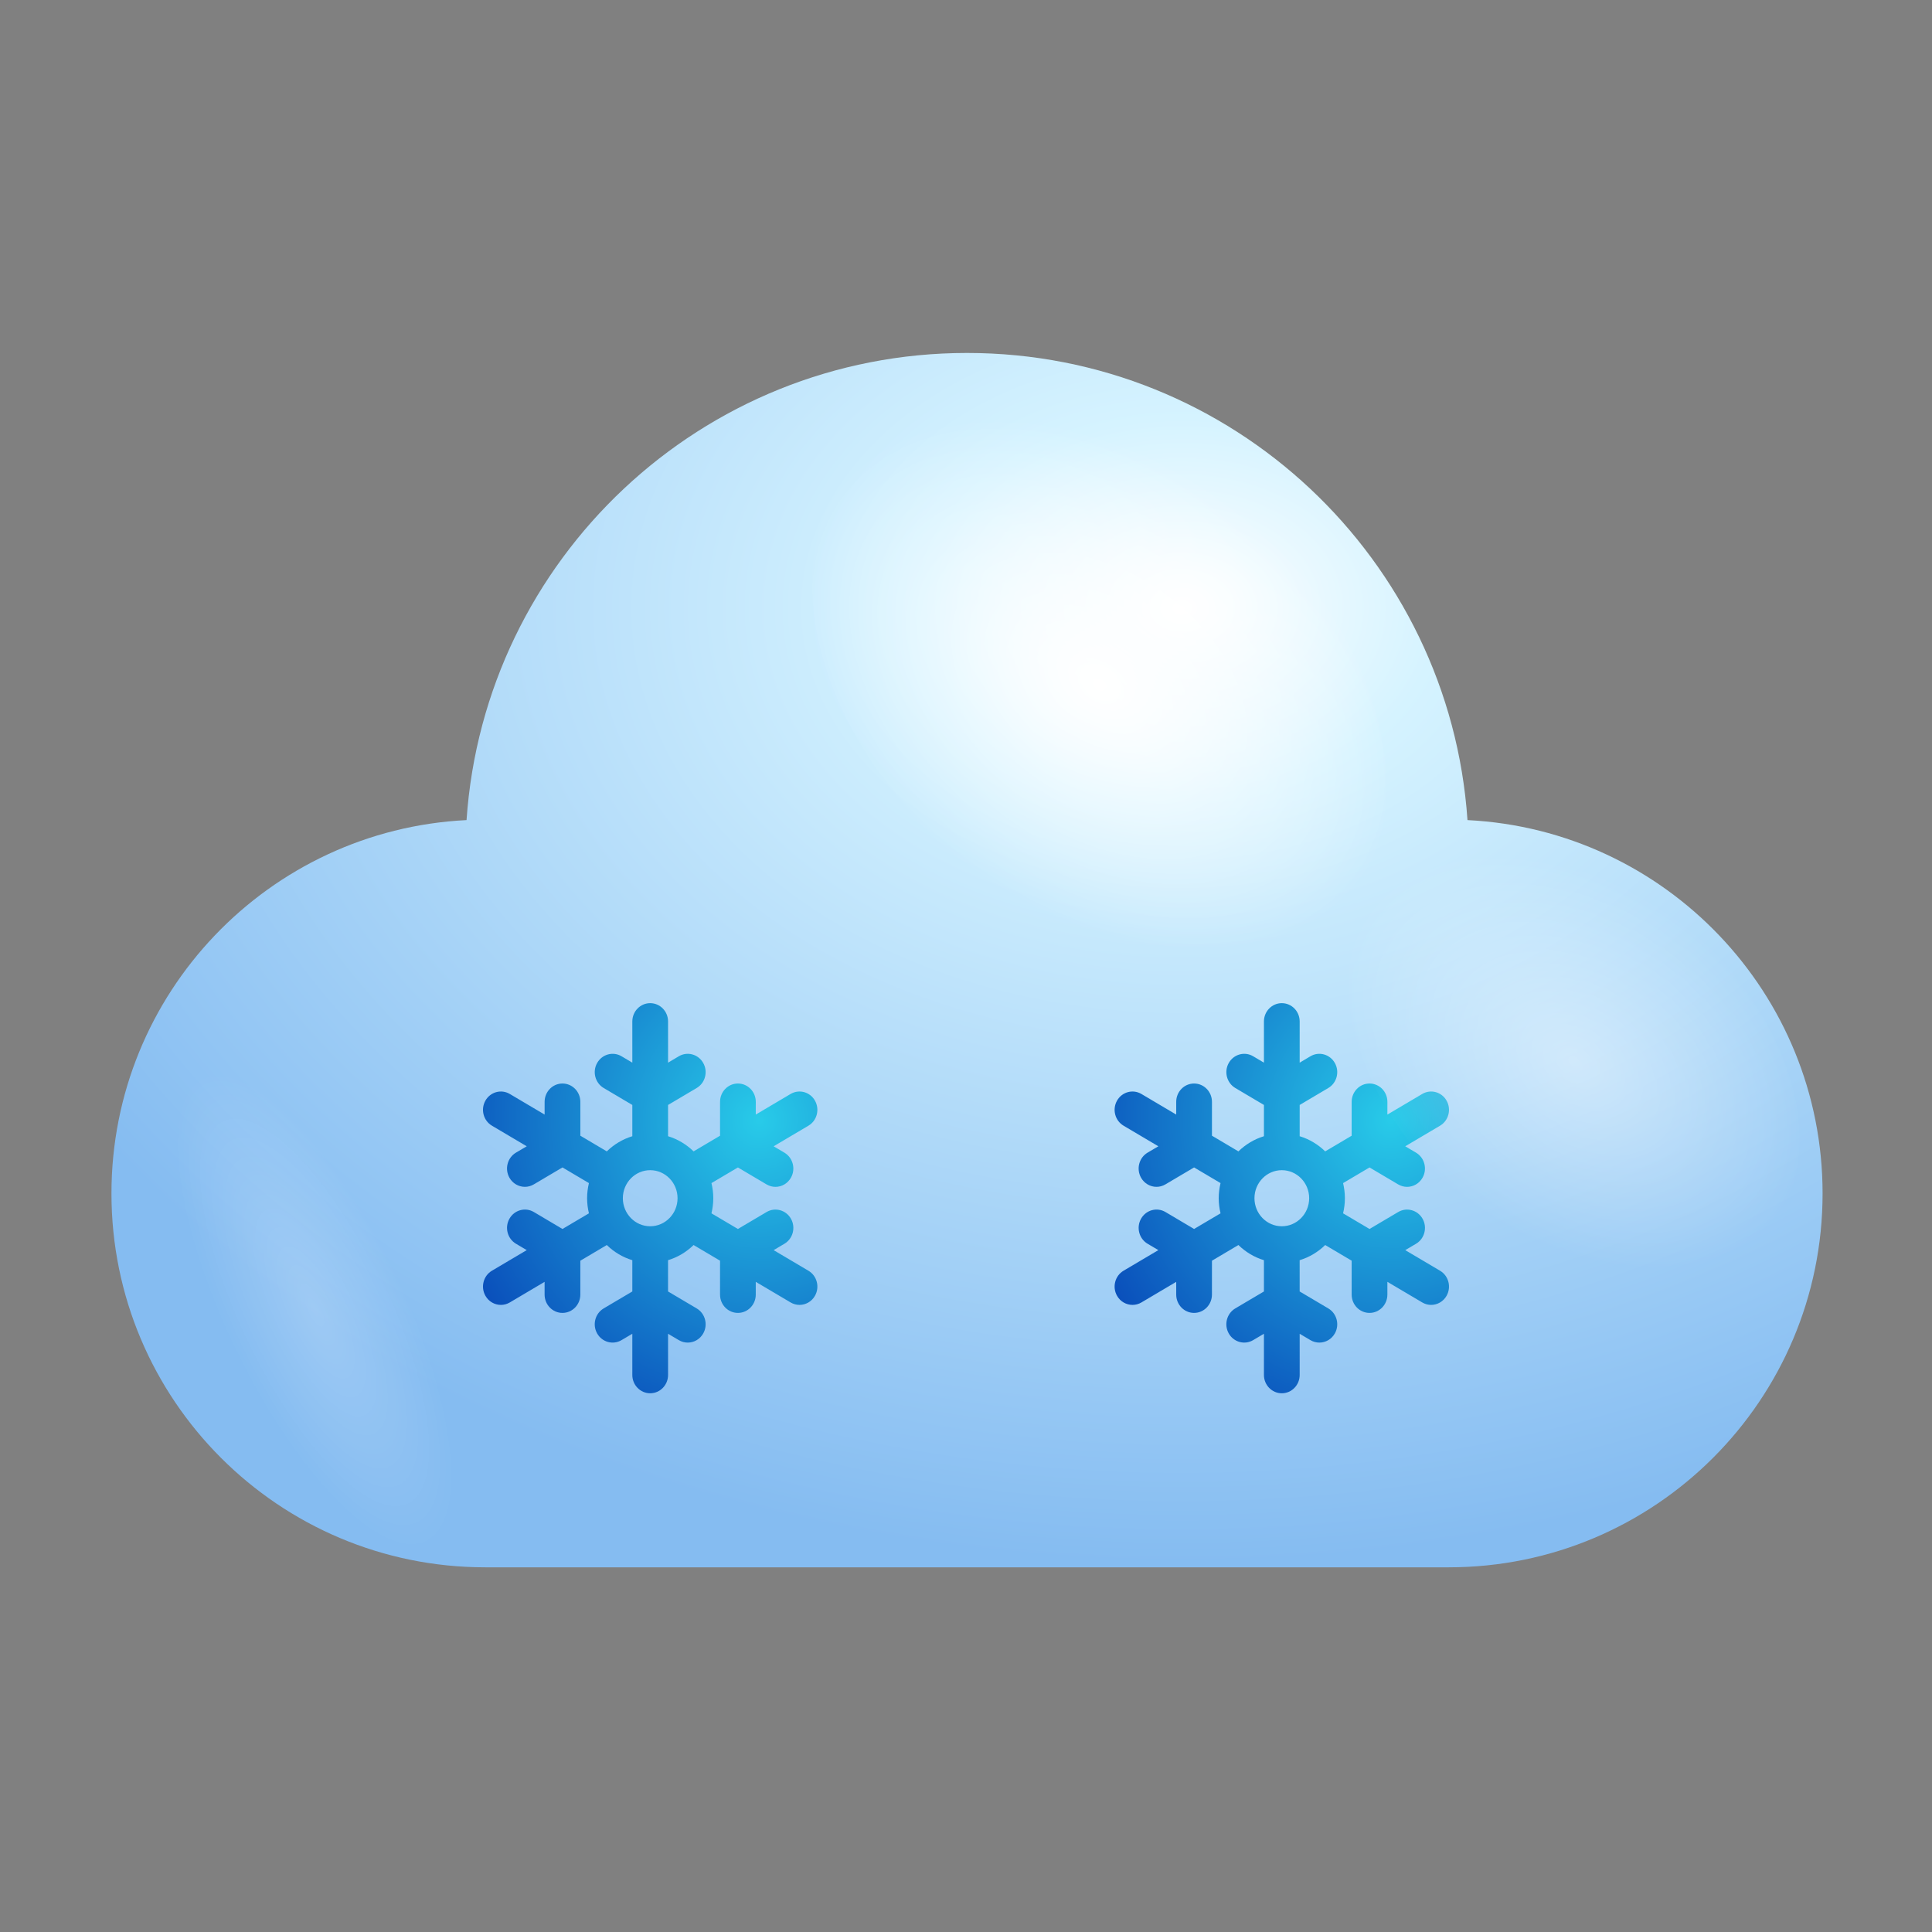 <svg width="104" height="104" viewBox="0 0 104 104" fill="none" xmlns="http://www.w3.org/2000/svg">
<rect x="0" y="0" width="104" height="104" fill="#808080" stroke="none"/>
<path d="M78.995 44.146C78.036 30.099 66.345 19 52.054 19C37.764 19 26.073 30.1 25.114 44.146C14.469 44.673 6 53.47 6 64.244C6 75.359 15.009 84.369 26.124 84.369H77.986C89.1 84.369 98.11 75.359 98.11 64.244C98.11 53.471 89.64 44.674 78.995 44.146Z" fill="url(#paint0_radial_1160_11417)"/>
<path d="M43.519 68.404L41.645 67.295L42.225 66.952C42.685 66.68 42.843 66.077 42.578 65.606C42.312 65.135 41.723 64.972 41.264 65.244L39.722 66.156L38.298 65.314C38.36 65.052 38.396 64.781 38.396 64.5C38.396 64.219 38.36 63.948 38.298 63.686L39.722 62.844L41.263 63.756C41.415 63.845 41.58 63.889 41.743 63.889C42.075 63.889 42.398 63.712 42.577 63.395C42.842 62.924 42.685 62.321 42.225 62.048L41.645 61.705L43.519 60.596C43.979 60.324 44.136 59.721 43.871 59.25C43.606 58.778 43.018 58.616 42.557 58.889L40.683 59.998L40.684 59.312C40.684 58.767 40.253 58.326 39.722 58.326C39.191 58.326 38.761 58.767 38.761 59.311L38.76 61.136L37.336 61.979C36.951 61.605 36.483 61.321 35.962 61.163V59.48L37.504 58.567C37.964 58.295 38.121 57.692 37.855 57.221C37.59 56.749 37.001 56.587 36.541 56.859L35.962 57.203V54.985C35.962 54.441 35.531 54 35 54C34.469 54 34.038 54.441 34.038 54.985V57.203L33.458 56.859C32.999 56.587 32.41 56.749 32.144 57.221C31.879 57.692 32.037 58.295 32.496 58.567L34.038 59.48V61.163C33.517 61.321 33.048 61.605 32.664 61.979L31.24 61.135V59.311C31.24 58.767 30.809 58.326 30.278 58.326C29.747 58.326 29.317 58.767 29.317 59.311V59.998L27.443 58.889C26.983 58.616 26.395 58.778 26.129 59.249C25.863 59.721 26.021 60.324 26.481 60.596L28.355 61.705L27.774 62.047C27.315 62.319 27.157 62.923 27.422 63.395C27.6 63.711 27.924 63.888 28.256 63.888C28.419 63.888 28.584 63.845 28.736 63.755L30.278 62.843L31.702 63.686C31.64 63.947 31.604 64.219 31.604 64.5C31.604 64.78 31.64 65.052 31.702 65.314L30.278 66.156L28.737 65.243C28.277 64.971 27.689 65.133 27.423 65.604C27.157 66.075 27.315 66.679 27.775 66.951L28.355 67.294L26.481 68.403C26.021 68.675 25.863 69.278 26.129 69.75C26.307 70.066 26.63 70.243 26.963 70.243C27.126 70.243 27.291 70.201 27.443 70.111L29.316 69.002V69.688C29.316 70.232 29.747 70.674 30.277 70.674C30.808 70.674 31.239 70.233 31.239 69.688L31.24 67.864L32.664 67.02C33.048 67.395 33.517 67.678 34.038 67.836V69.52L32.496 70.432C32.036 70.704 31.878 71.307 32.144 71.779C32.41 72.25 32.998 72.412 33.458 72.139L34.038 71.796V74.014C34.038 74.558 34.469 75 35 75C35.531 75 35.962 74.558 35.962 74.014V71.797L36.541 72.14C36.693 72.23 36.858 72.272 37.021 72.272C37.353 72.272 37.677 72.096 37.855 71.779C38.121 71.308 37.963 70.705 37.504 70.433L35.961 69.52V67.836C36.483 67.678 36.951 67.395 37.336 67.02L38.76 67.863V69.688C38.76 70.233 39.19 70.674 39.722 70.674C40.253 70.674 40.683 70.233 40.683 69.688V69.001L42.557 70.11C42.709 70.2 42.874 70.243 43.037 70.243C43.37 70.243 43.694 70.066 43.871 69.75C44.136 69.279 43.979 68.676 43.519 68.404ZM35 66.01C34.188 66.01 33.528 65.333 33.528 64.5C33.528 63.668 34.188 62.991 35 62.991C35.812 62.991 36.473 63.668 36.473 64.5C36.473 65.333 35.812 66.01 35 66.01Z" fill="url(#paint1_radial_1160_11417)"/>
<path d="M77.519 68.404L75.645 67.295L76.225 66.952C76.685 66.68 76.843 66.077 76.578 65.606C76.312 65.135 75.723 64.972 75.264 65.244L73.722 66.156L72.299 65.314C72.36 65.052 72.396 64.781 72.396 64.5C72.396 64.219 72.36 63.948 72.299 63.686L73.722 62.844L75.263 63.756C75.415 63.845 75.58 63.889 75.743 63.889C76.075 63.889 76.398 63.712 76.577 63.395C76.842 62.924 76.685 62.321 76.225 62.048L75.644 61.705L77.519 60.596C77.979 60.324 78.136 59.721 77.871 59.25C77.606 58.778 77.018 58.616 76.558 58.889L74.683 59.998L74.684 59.312C74.684 58.767 74.253 58.326 73.722 58.326C73.191 58.326 72.761 58.767 72.761 59.311L72.76 61.136L71.336 61.979C70.951 61.605 70.483 61.321 69.962 61.163V59.48L71.504 58.567C71.964 58.295 72.121 57.692 71.855 57.221C71.59 56.749 71.001 56.587 70.541 56.859L69.962 57.203V54.985C69.962 54.441 69.531 54 69 54C68.469 54 68.038 54.441 68.038 54.985V57.203L67.458 56.859C66.999 56.587 66.41 56.749 66.144 57.221C65.879 57.692 66.037 58.295 66.496 58.567L68.038 59.48V61.163C67.517 61.321 67.049 61.605 66.664 61.979L65.24 61.135V59.311C65.24 58.767 64.809 58.326 64.278 58.326C63.746 58.326 63.316 58.767 63.316 59.311V59.998L61.443 58.889C60.983 58.616 60.395 58.778 60.129 59.249C59.863 59.721 60.021 60.324 60.481 60.596L62.355 61.705L61.774 62.047C61.315 62.319 61.157 62.923 61.422 63.395C61.6 63.711 61.924 63.888 62.256 63.888C62.419 63.888 62.584 63.845 62.736 63.755L64.278 62.843L65.702 63.686C65.64 63.947 65.604 64.219 65.604 64.5C65.604 64.78 65.64 65.052 65.702 65.314L64.278 66.156L62.737 65.243C62.277 64.971 61.689 65.133 61.423 65.604C61.157 66.075 61.315 66.679 61.775 66.951L62.355 67.294L60.481 68.403C60.021 68.675 59.863 69.278 60.129 69.75C60.307 70.066 60.63 70.243 60.963 70.243C61.126 70.243 61.291 70.201 61.443 70.111L63.316 69.002V69.688C63.316 70.232 63.746 70.674 64.277 70.674C64.808 70.674 65.239 70.233 65.239 69.688L65.24 67.864L66.664 67.02C67.049 67.395 67.517 67.678 68.038 67.836V69.52L66.496 70.432C66.036 70.704 65.878 71.307 66.144 71.779C66.41 72.25 66.998 72.412 67.458 72.139L68.038 71.796V74.014C68.038 74.558 68.469 75 69 75C69.531 75 69.962 74.558 69.962 74.014V71.797L70.541 72.14C70.693 72.23 70.858 72.272 71.021 72.272C71.353 72.272 71.677 72.096 71.855 71.779C72.121 71.308 71.963 70.705 71.504 70.433L69.961 69.52V67.836C70.483 67.678 70.951 67.395 71.336 67.02L72.76 67.863V69.688C72.76 70.233 73.19 70.674 73.722 70.674C74.253 70.674 74.683 70.233 74.683 69.688V69.001L76.558 70.11C76.709 70.2 76.874 70.243 77.037 70.243C77.37 70.243 77.694 70.066 77.871 69.75C78.136 69.279 77.979 68.676 77.519 68.404ZM69 66.01C68.188 66.01 67.528 65.333 67.528 64.5C67.528 63.668 68.188 62.991 69 62.991C69.812 62.991 70.473 63.668 70.473 64.5C70.473 65.333 69.812 66.01 69 66.01Z" fill="url(#paint2_radial_1160_11417)"/>
<path d="M52.057 46.65C44.482 40.504 41.522 31.146 45.45 25.748C49.38 20.346 58.706 20.953 66.285 27.094C73.858 33.24 76.814 42.602 72.889 47.998C68.958 53.4 59.631 52.793 52.057 46.65Z" fill="url(#paint3_radial_1160_11417)"/>
<path opacity="0.4" d="M79.138 64.816C73.185 59.984 70.859 52.631 73.945 48.386C77.034 44.142 84.364 44.62 90.32 49.447C96.272 54.275 98.594 61.633 95.51 65.873C92.42 70.119 85.09 69.642 79.138 64.816Z" fill="url(#paint4_radial_1160_11417)"/>
<path opacity="0.2" d="M20.388 65.49C15.995 58.636 10.892 55.338 8.981 58.117C7.077 60.894 9.091 68.707 13.481 75.562C17.877 82.416 22.983 85.716 24.888 82.935C26.794 80.15 24.781 72.346 20.388 65.49Z" fill="url(#paint5_radial_1160_11417)"/>
<defs>
<radialGradient id="paint0_radial_1160_11417" cx="0" cy="0" r="1" gradientUnits="userSpaceOnUse" gradientTransform="translate(63.669 32.776) rotate(180) scale(70.257 51.323)">
<stop stop-color="white"/>
<stop offset="0.198" stop-color="#D5F3FF"/>
<stop offset="1" stop-color="#85BCF1"/>
</radialGradient>
<radialGradient id="paint1_radial_1160_11417" cx="0" cy="0" r="1" gradientUnits="userSpaceOnUse" gradientTransform="translate(40.876 60.311) scale(17.472 17.909)">
<stop stop-color="#28CBE9"/>
<stop offset="1" stop-color="#0A4FBB"/>
</radialGradient>
<radialGradient id="paint2_radial_1160_11417" cx="0" cy="0" r="1" gradientUnits="userSpaceOnUse" gradientTransform="translate(74.876 60.311) scale(17.472 17.909)">
<stop stop-color="#28CBE9"/>
<stop offset="1" stop-color="#0A4FBB"/>
</radialGradient>
<radialGradient id="paint3_radial_1160_11417" cx="0" cy="0" r="1" gradientUnits="userSpaceOnUse" gradientTransform="translate(59.17 36.871) rotate(126.034) scale(12.092 17.64)">
<stop stop-color="white"/>
<stop offset="1" stop-color="white" stop-opacity="0"/>
</radialGradient>
<radialGradient id="paint4_radial_1160_11417" cx="0" cy="0" r="1" gradientUnits="userSpaceOnUse" gradientTransform="translate(84.727 57.13) rotate(126.034) scale(9.503 13.863)">
<stop stop-color="white"/>
<stop offset="1" stop-color="white" stop-opacity="0"/>
</radialGradient>
<radialGradient id="paint5_radial_1160_11417" cx="0" cy="0" r="1" gradientUnits="userSpaceOnUse" gradientTransform="translate(16.935 70.521) rotate(-25.709) scale(4.871 14.18)">
<stop stop-color="white"/>
<stop offset="1" stop-color="white" stop-opacity="0"/>
</radialGradient>
</defs>
</svg>
